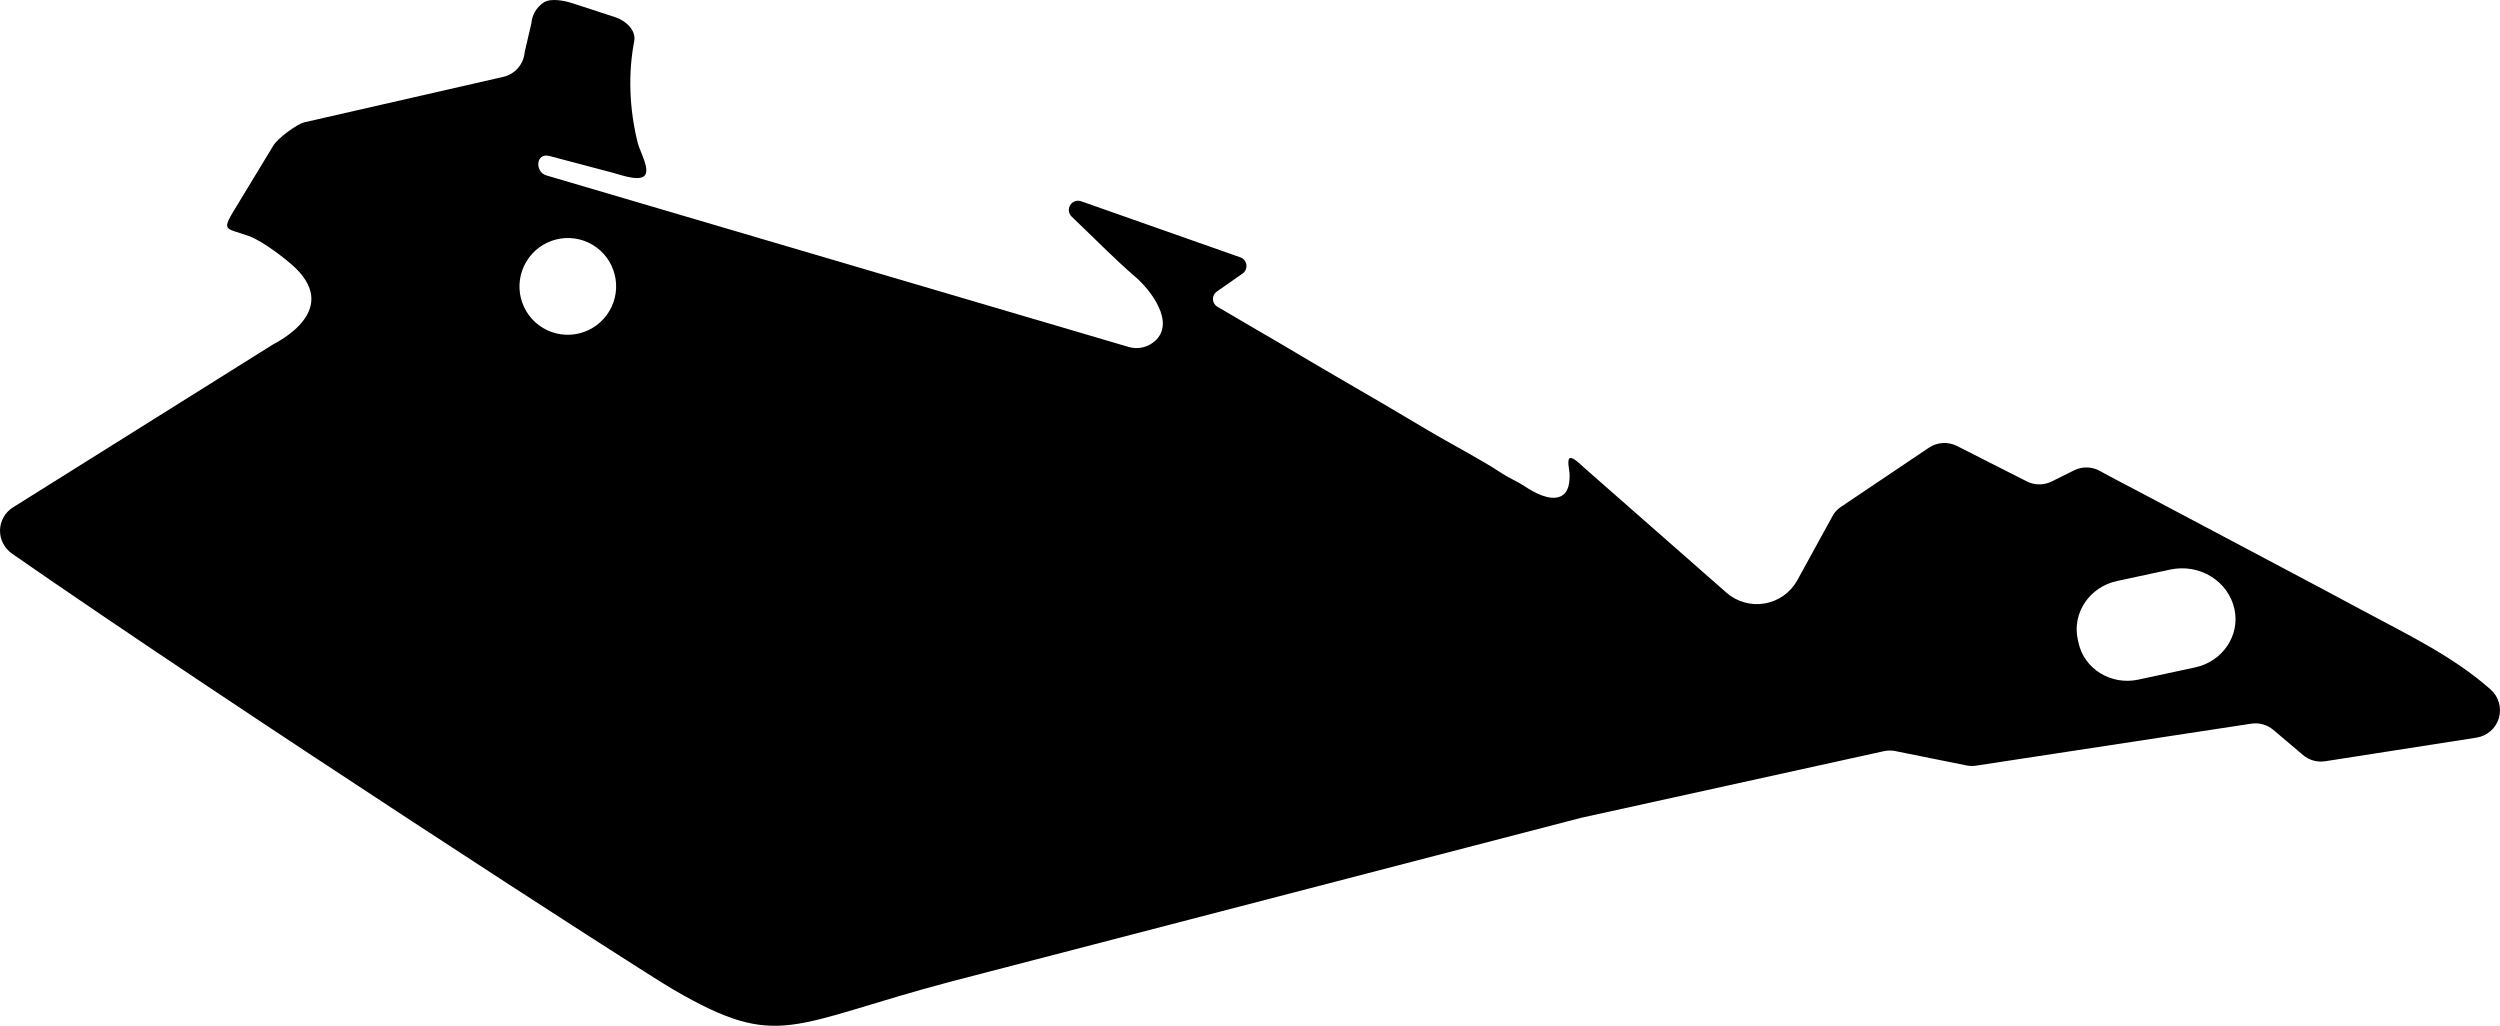 <?xml version="1.0" encoding="utf-8"?>
<!-- Generator: Adobe Illustrator 16.0.0, SVG Export Plug-In . SVG Version: 6.00 Build 0)  -->
<!DOCTYPE svg PUBLIC "-//W3C//DTD SVG 1.1//EN" "http://www.w3.org/Graphics/SVG/1.1/DTD/svg11.dtd">
<svg version="1.1" id="Layer_1" xmlns="http://www.w3.org/2000/svg" xmlns:xlink="http://www.w3.org/1999/xlink" x="0px" y="0px"
	 width="1950.805px" height="800.445px" viewBox="0 0 1950.805 800.445" enable-background="new 0 0 1950.805 800.445"
	 xml:space="preserve">
<path d="M1943.521,538.062c-29.385-26.021-64.973-42.905-99.25-61.354c-10.883-5.855-21.756-11.73-32.687-17.502
	c-25.688-13.566-51.327-27.228-76.998-40.828c-21.577-11.433-43.176-22.833-64.733-34.295c-10.256-5.454-20.674-10.698-30.826-16.34
	c-0.279-0.155-0.551-0.329-0.834-0.479c-6.147-3.252-13.486-3.346-19.715-0.248l-17.48,8.691c-6.131,3.047-13.344,3.02-19.446-0.078
	l-54.479-27.626c-7.041-3.57-15.471-3.029-21.994,1.416l-68.514,46.078c-2.297,1.545-4.271,3.516-5.828,5.805l-28.234,51.438
	c-5.274,9.605-14.646,16.293-25.448,18.148c-10.808,1.859-21.867-1.307-30.058-8.598l-111.241-97.687
	c-2.031-1.785-8.166-8.123-10.679-7.127c-2.516,0.999-0.479,9.15-0.354,11.473c0.35,6.662-0.205,15.534-7.281,18.515
	c-8.474,3.569-20.965-3.473-27.748-8.052c-5.449-3.678-11.729-6.118-17.285-9.782c-18.682-12.314-39.014-22.459-58.232-33.938
	c-23.69-14.15-47.521-28.093-71.416-41.899c-20.795-12.014-41.32-24.495-62.137-36.477c-10.079-5.802-20.025-11.833-30.095-17.653
	c-0.181-0.104-0.379-0.178-0.56-0.282c-2.072-1.215-3.388-3.403-3.48-5.808c-0.099-2.402,1.037-4.688,3.012-6.065l20.024-13.983
	c2.237-1.532,3.424-4.192,3.071-6.88c-0.354-2.69-2.188-4.952-4.746-5.852l-124.22-43.757c-3.204-1.13-6.768,0.138-8.536,3.038
	c-1.771,2.902-1.271,6.646,1.196,8.982c16.568,15.678,32.61,32.322,49.889,47.198c11.854,10.207,31.4,35.688,14.814,50.078
	c-5.562,4.824-13.194,6.481-20.258,4.402l-454.5-133.894c-8.832-2.522-8.363-17.997,2.523-15.116l46.438,12.283
	c6.691,1.474,22.369,7.871,27.531,3.362c5.162-4.508-3.34-18.993-5.016-25.64c-6.717-26.657-7.648-54.48-2.812-79.556
	c1.648-8.548-6.562-16.078-14.84-18.774L446.718,2.536c-6.297-2.052-17.056-4.228-22.56-0.549c-5.506,3.679-9.021,9.68-9.53,16.281
	l-5.203,22.346c-0.748,9.611-7.773,17.562-17.224,19.488l-154.44,35.28c-6.059,1.27-21.408,12.858-24.469,18.238l-27.498,45.327
	c-13.83,22.54-10.852,18.229,8.377,25.237c12.17,4.437,30.062,19.338,32.771,21.65c41.865,35.736-11.094,61.258-13.916,62.957
	L10.132,395.916c-6.22,3.898-10.036,10.688-10.13,18.025c-0.095,7.344,3.637,14.096,9.665,18.281
	C181.004,551.253,497.8,756.167,525.729,772.363c82.562,47.869,90.183,26.965,216.726-6.533l491.266-127.658l236.312-52.014
	c2.933-0.646,5.965-0.67,8.904-0.076l55.547,11.189c2.479,0.494,5.021,0.561,7.521,0.178l214.723-32.756
	c6.174-0.941,12.449,0.834,17.217,4.861l23.158,19.611c4.785,4.049,11.096,5.82,17.289,4.855l118.146-18.445
	c8.271-1.291,15.048-7.24,17.396-15.271C1952.284,552.275,1949.784,543.609,1943.521,538.062z M475.433,242.82
	c-10.695,17.903-33.855,23.761-51.729,13.085c-17.868-10.68-23.688-33.85-12.985-51.754c10.694-17.902,33.854-23.761,51.729-13.083
	C480.316,201.748,486.13,224.916,475.433,242.82z M1713,520.765l-44.377,9.553c-21.359,4.592-42.275-8.287-46.724-28.771
	l-0.604-2.771c-4.443-20.479,9.266-40.799,30.614-45.393l41.482-8.922c22.953-4.938,45.438,8.906,50.219,30.918
	C1748.059,495.855,1734.352,516.173,1713,520.765z"/>
</svg>
